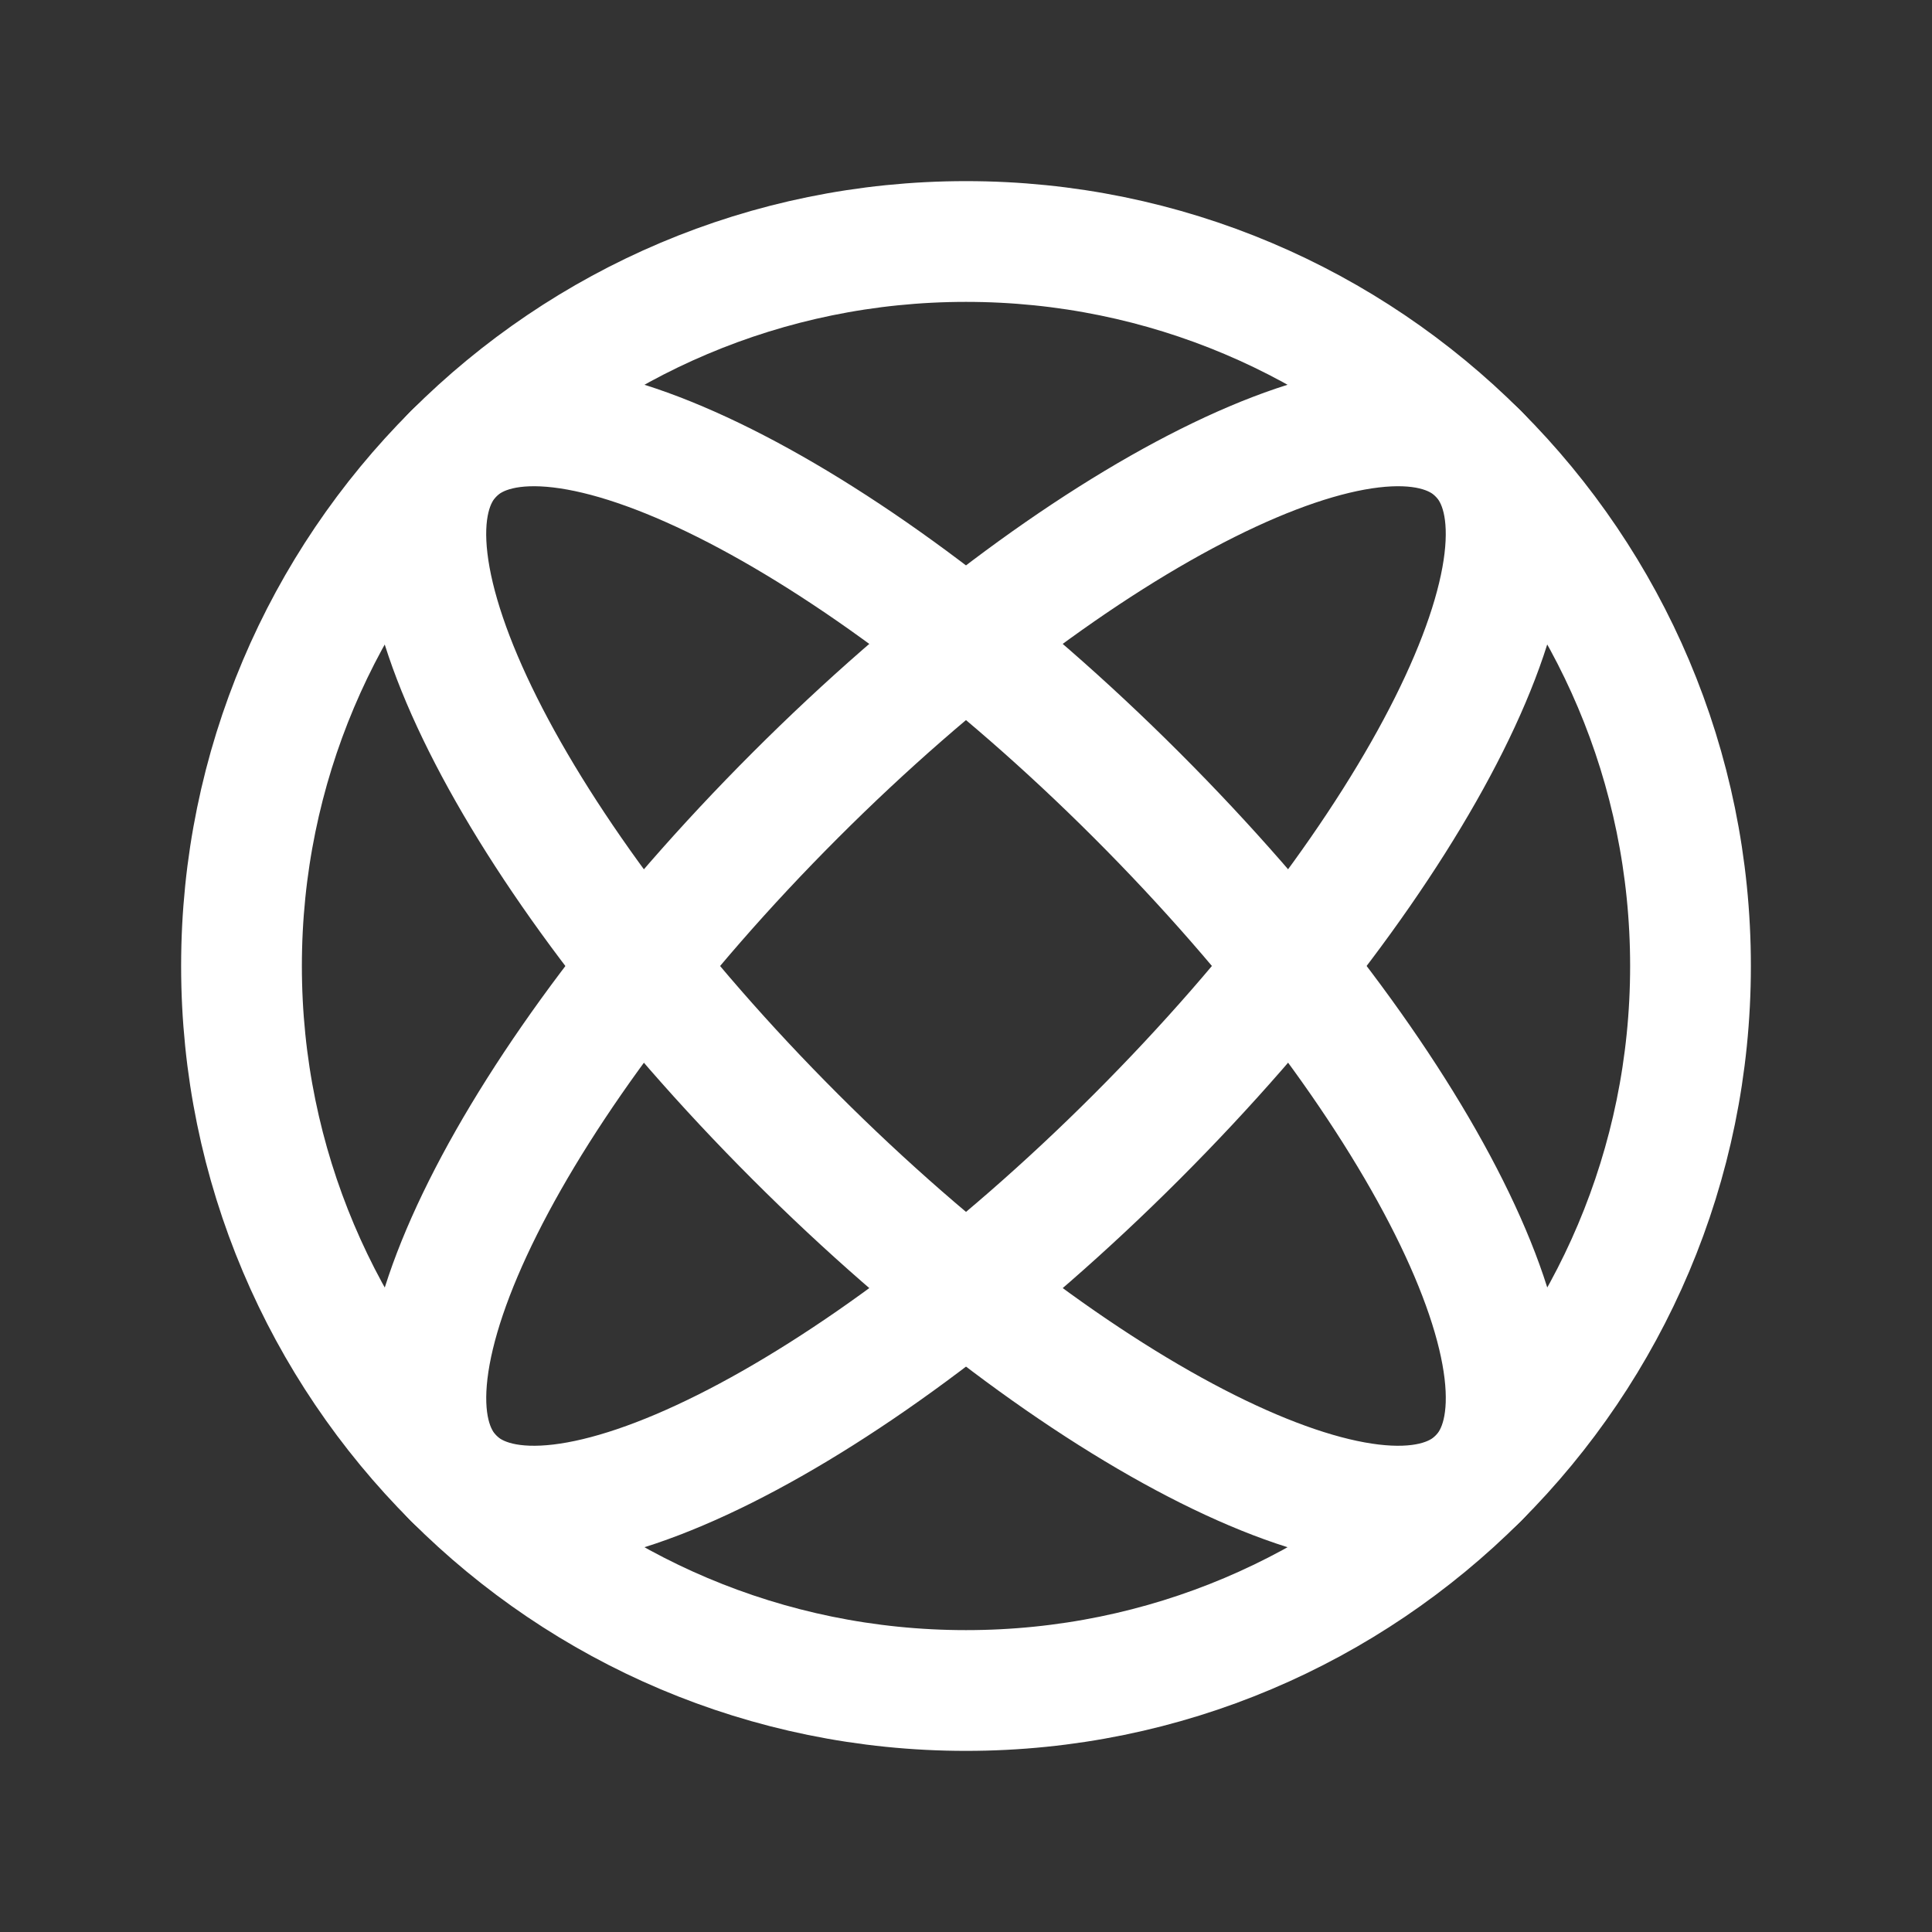 <svg fill="none" height="24" viewBox="0 0 24 24" width="24" xmlns="http://www.w3.org/2000/svg"><rect x="0" y="0" width="24" height="24" fill="#333333" stroke="none"/><g stroke="#fff" stroke-linecap="round" stroke-linejoin="round" stroke-width="1.5"><path d="m12 21c4.971 0 9-4.029 9-9 0-4.971-4.029-9-9-9-4.971 0-9 4.029-9 9 0 4.971 4.029 9 9 9z" stroke-miterlimit="10"/><path d="m9.879 14.121c3.515 3.515 7.314 5.414 8.485 4.243 1.172-1.172-.728-4.971-4.243-8.485-3.515-3.515-7.314-5.414-8.485-4.243-1.172 1.172.728 4.971 4.243 8.485z"/><path d="m14.121 14.121c3.515-3.515 5.414-7.314 4.243-8.485s-4.971.728-8.485 4.243c-3.515 3.515-5.414 7.314-4.243 8.485s4.971-.728 8.485-4.243z"/></g></svg>